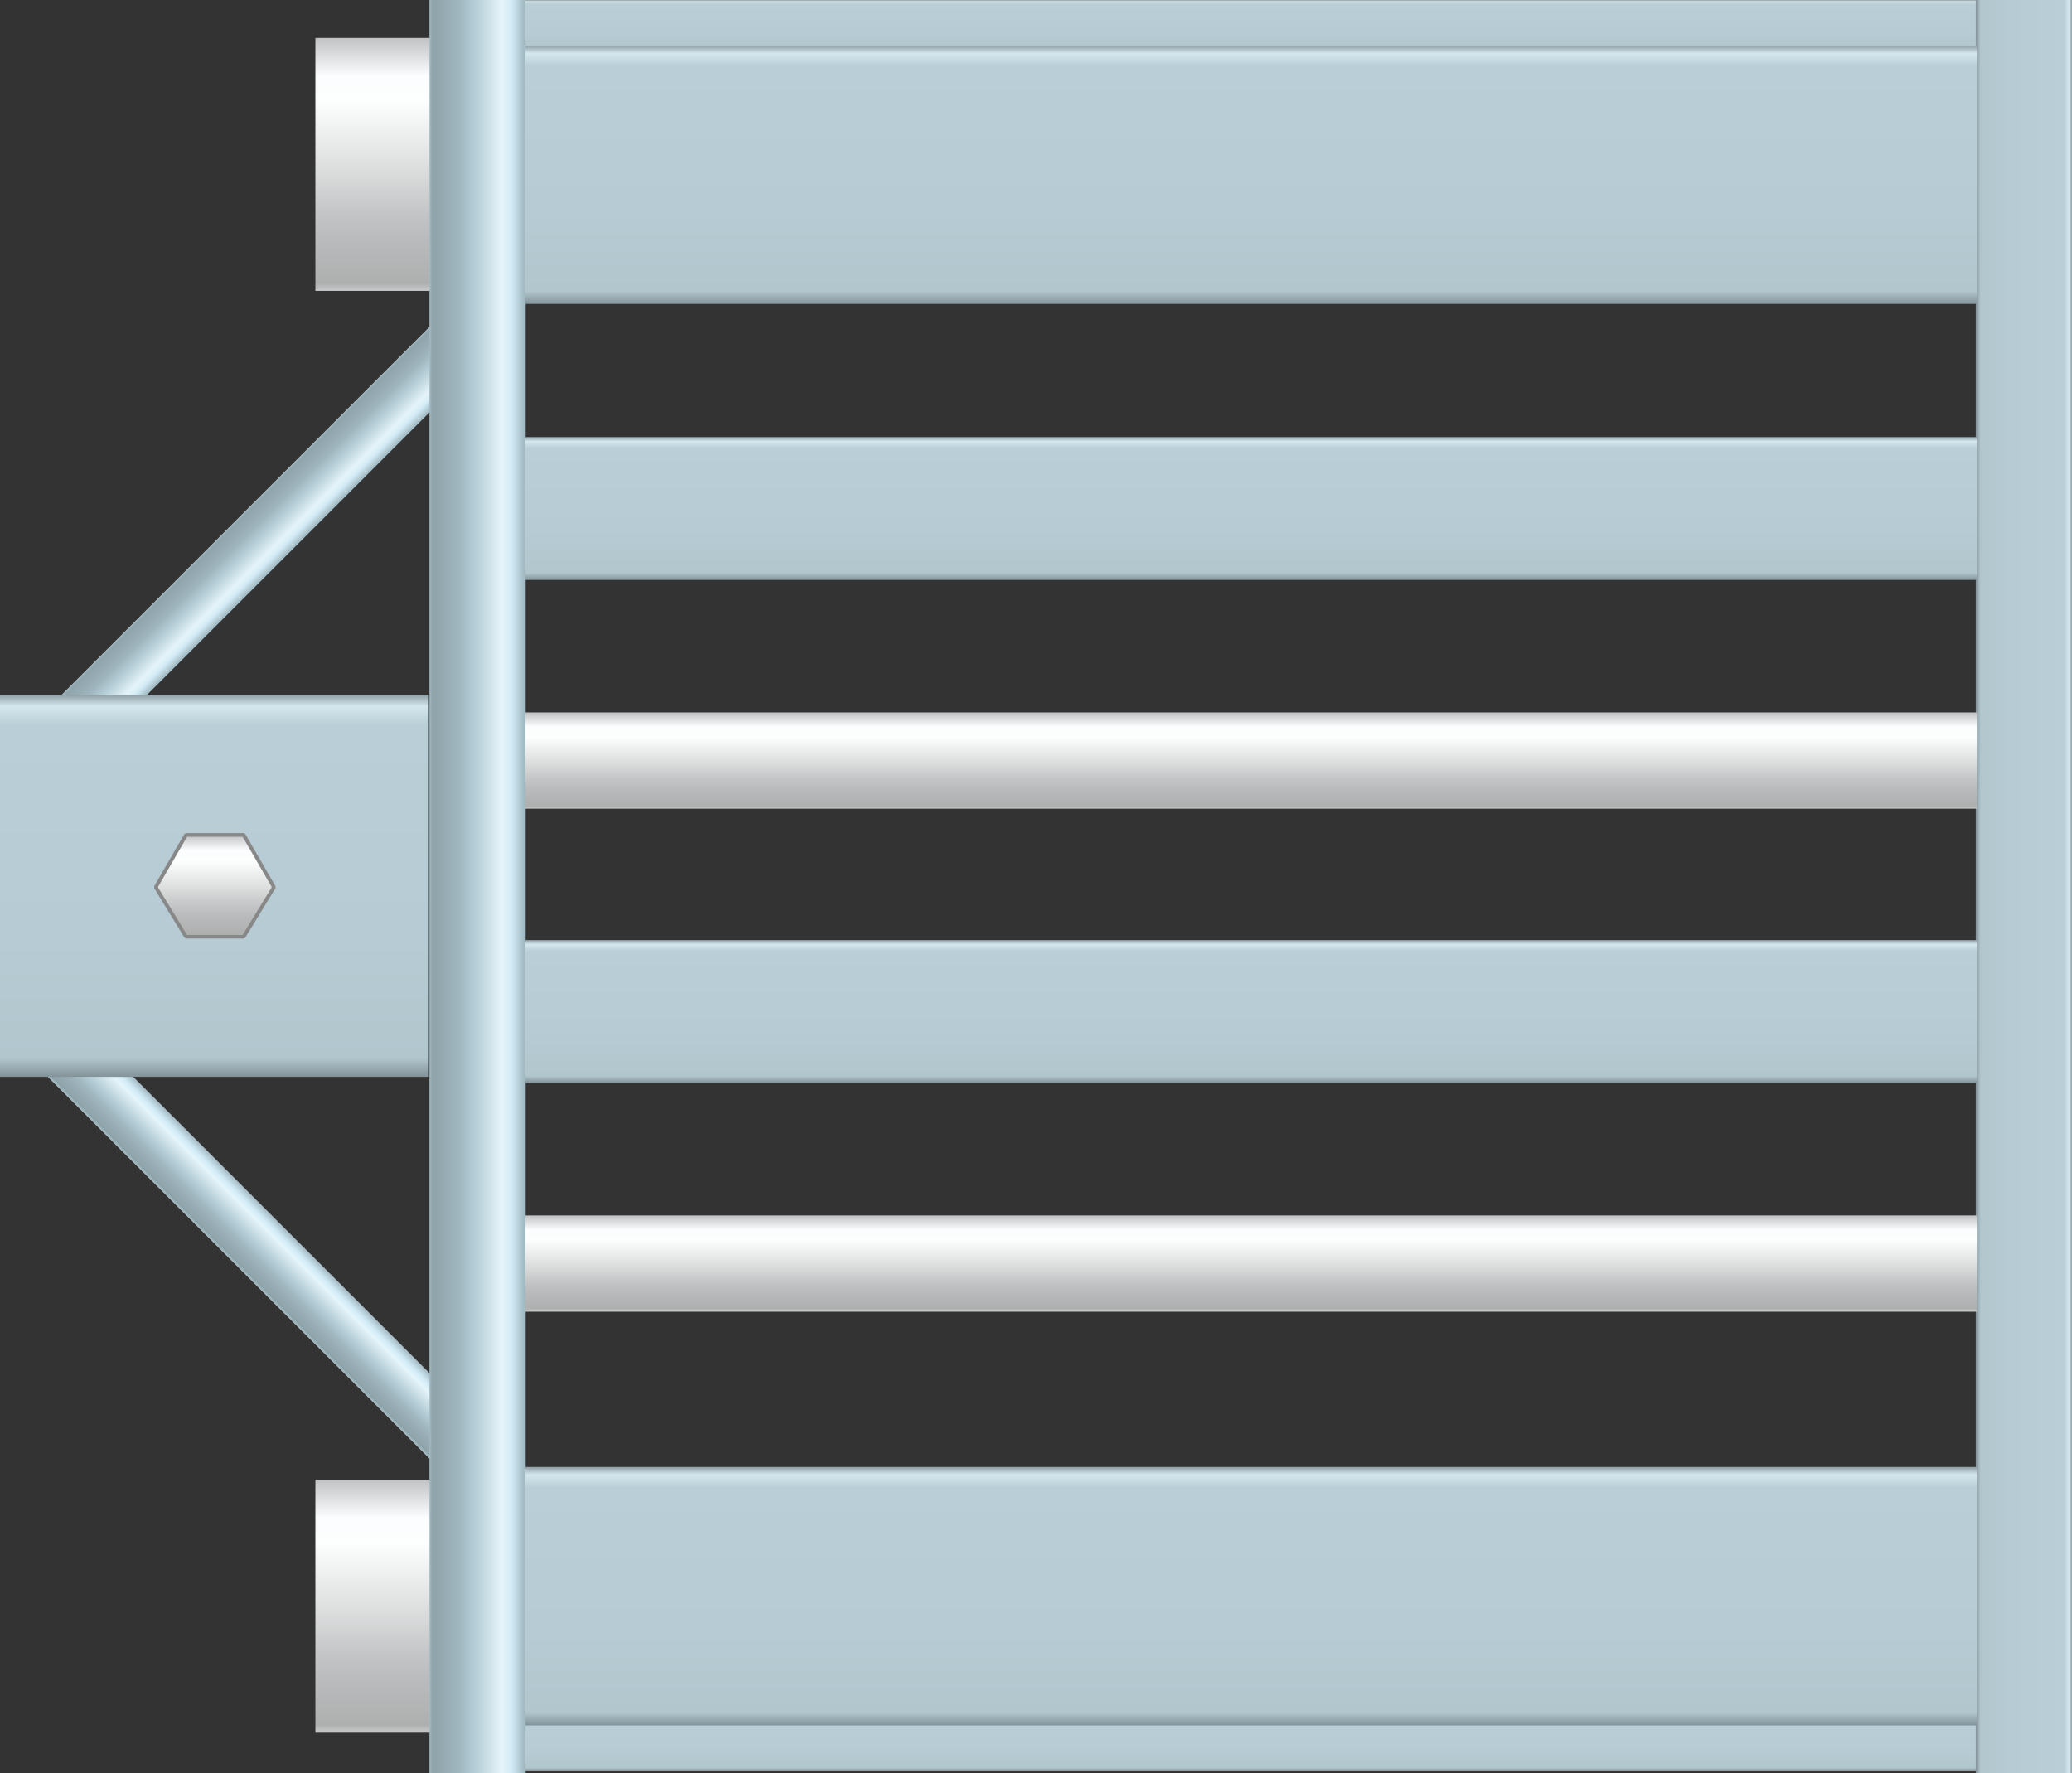 <?xml version="1.0" encoding="utf-8"?>
<!-- Generator: Adobe Illustrator 16.0.0, SVG Export Plug-In . SVG Version: 6.00 Build 0)  -->
<!DOCTYPE svg PUBLIC "-//W3C//DTD SVG 1.1//EN" "http://www.w3.org/Graphics/SVG/1.1/DTD/svg11.dtd">
<svg preserveAspectRatio="none"   version="1.1" id="图层_1" xmlns="http://www.w3.org/2000/svg" xmlns:xlink="http://www.w3.org/1999/xlink" x="0px" y="0px"
	 width="565.296px" height="483.75px" viewBox="0.855 41.758 565.296 483.75" enable-background="new 0.855 41.758 565.296 483.75"
	 xml:space="preserve">
<rect x="0.855" y="41.758" width="565.296" height="483.75" fill="#333333" stroke="none"/>
<g id="surface1">
	
		<linearGradient id="SVGID_1_" gradientUnits="userSpaceOnUse" x1="224.228" y1="201.302" x2="224.228" y2="109.302" gradientTransform="matrix(0.75 0 0 -0.75 -64.768 596.387)">
		<stop  offset="0" style="stop-color:#C1C2C3"/>
		<stop  offset="0.15" style="stop-color:#FBFDFE"/>
		<stop  offset="0.25" style="stop-color:#FDFEFE"/>
		<stop  offset="0.52" style="stop-color:#DCDEDE"/>
		<stop  offset="0.69" style="stop-color:#C4C5C6"/>
		<stop  offset="0.8" style="stop-color:#B9BABB"/>
		<stop  offset="0.97" style="stop-color:#AEB0B0"/>
		<stop  offset="1" style="stop-color:#C8CACB"/>
	</linearGradient>
	<path fill="url(#SVGID_1_)" d="M86.902,445.41h33v69h-33V445.41z"/>
	
		<linearGradient id="SVGID_2_" gradientUnits="userSpaceOnUse" x1="224.227" y1="201.305" x2="224.227" y2="109.305" gradientTransform="matrix(0.75 0 0 -0.75 -64.768 203.092)">
		<stop  offset="0" style="stop-color:#C1C2C3"/>
		<stop  offset="0.15" style="stop-color:#FBFDFE"/>
		<stop  offset="0.25" style="stop-color:#FDFEFE"/>
		<stop  offset="0.52" style="stop-color:#DCDEDE"/>
		<stop  offset="0.69" style="stop-color:#C4C5C6"/>
		<stop  offset="0.8" style="stop-color:#B9BABB"/>
		<stop  offset="0.97" style="stop-color:#AEB0B0"/>
		<stop  offset="1" style="stop-color:#C8CACB"/>
	</linearGradient>
	<path fill="url(#SVGID_2_)" d="M86.902,52.113h33v69h-33V52.113z"/>
	
		<linearGradient id="SVGID_3_" gradientUnits="userSpaceOnUse" x1="168.717" y1="219.891" x2="168.717" y2="241.893" gradientTransform="matrix(0.53 -0.53 -0.53 -0.53 106.311 399.212)">
		<stop  offset="0" style="stop-color:#9EB4BD"/>
		<stop  offset="0.15" style="stop-color:#D2ECF7"/>
		<stop  offset="0.25" style="stop-color:#E6F4FA"/>
		<stop  offset="0.52" style="stop-color:#B5CED7"/>
		<stop  offset="0.69" style="stop-color:#A1B7C0"/>
		<stop  offset="0.8" style="stop-color:#98ADB5"/>
		<stop  offset="0.97" style="stop-color:#8FA3AB"/>
		<stop  offset="1" style="stop-color:#A5BBC4"/>
	</linearGradient>
	<path fill="url(#SVGID_3_)" d="M13.941,235.016l107.125-107.125l11.668,11.668L25.609,246.684L13.941,235.016z"/>
	
		<linearGradient id="SVGID_4_" gradientUnits="userSpaceOnUse" x1="427.038" y1="478.211" x2="427.038" y2="500.212" gradientTransform="matrix(0.53 0.53 -0.53 0.53 106.311 -102.617)">
		<stop  offset="0" style="stop-color:#9EB4BD"/>
		<stop  offset="0.15" style="stop-color:#D2ECF7"/>
		<stop  offset="0.25" style="stop-color:#E6F4FA"/>
		<stop  offset="0.52" style="stop-color:#B5CED7"/>
		<stop  offset="0.69" style="stop-color:#A1B7C0"/>
		<stop  offset="0.8" style="stop-color:#98ADB5"/>
		<stop  offset="0.97" style="stop-color:#8FA3AB"/>
		<stop  offset="1" style="stop-color:#A5BBC4"/>
	</linearGradient>
	<path fill="url(#SVGID_4_)" d="M13.941,335.57l107.125,107.125l11.668-11.668L25.609,323.902L13.941,335.57z"/>
	
		<linearGradient id="SVGID_5_" gradientUnits="userSpaceOnUse" x1="237.225" y1="-121.193" x2="202.225" y2="-121.193" gradientTransform="matrix(0.75 0 0 -0.75 -33.641 192.737)">
		<stop  offset="0" style="stop-color:#9EB4BD"/>
		<stop  offset="0.15" style="stop-color:#D2ECF7"/>
		<stop  offset="0.25" style="stop-color:#E6F4FA"/>
		<stop  offset="0.52" style="stop-color:#B5CED7"/>
		<stop  offset="0.69" style="stop-color:#A1B7C0"/>
		<stop  offset="0.8" style="stop-color:#98ADB5"/>
		<stop  offset="0.97" style="stop-color:#8FA3AB"/>
		<stop  offset="1" style="stop-color:#A5BBC4"/>
	</linearGradient>
	<path fill="url(#SVGID_5_)" d="M118.027,41.758h26.25v483.75h-26.25V41.758z"/>
	
		<linearGradient id="SVGID_6_" gradientUnits="userSpaceOnUse" x1="466.224" y1="201.303" x2="466.224" y2="182.302" gradientTransform="matrix(0.75 0 0 -0.75 -7.47 192.738)">
		<stop  offset="0" style="stop-color:#8E9EA5"/>
		<stop  offset="0.03" style="stop-color:#D5E7EE"/>
		<stop  offset="0.08" style="stop-color:#B9CED7"/>
		<stop  offset="0.64" style="stop-color:#B6CBD3"/>
		<stop  offset="0.95" style="stop-color:#B2C6CE"/>
		<stop  offset="1" style="stop-color:#839399"/>
	</linearGradient>
	<path fill="url(#SVGID_6_)" d="M144.199,41.762h396v14.25h-396V41.762z"/>
	
		<linearGradient id="SVGID_7_" gradientUnits="userSpaceOnUse" x1="466.226" y1="201.307" x2="466.226" y2="182.306" gradientTransform="matrix(0.75 0 0 -0.75 -7.47 661.529)">
		<stop  offset="0" style="stop-color:#8E9EA5"/>
		<stop  offset="0.03" style="stop-color:#D5E7EE"/>
		<stop  offset="0.08" style="stop-color:#B9CED7"/>
		<stop  offset="0.64" style="stop-color:#B6CBD3"/>
		<stop  offset="0.95" style="stop-color:#B2C6CE"/>
		<stop  offset="1" style="stop-color:#839399"/>
	</linearGradient>
	<path fill="url(#SVGID_7_)" d="M144.199,510.55h396v14.25h-396V510.55z"/>
	
		<linearGradient id="SVGID_8_" gradientUnits="userSpaceOnUse" x1="237.225" y1="-121.193" x2="202.225" y2="-121.193" gradientTransform="matrix(0.75 0 0 -0.75 388.233 192.737)">
		<stop  offset="0" style="stop-color:#8E9EA5"/>
		<stop  offset="0.03" style="stop-color:#D5E7EE"/>
		<stop  offset="0.08" style="stop-color:#B9CED7"/>
		<stop  offset="0.64" style="stop-color:#B6CBD3"/>
		<stop  offset="0.95" style="stop-color:#B2C6CE"/>
		<stop  offset="1" style="stop-color:#839399"/>
	</linearGradient>
	<path fill="url(#SVGID_8_)" d="M539.902,41.758h26.25v483.75h-26.25V41.758z"/>
	
		<linearGradient id="SVGID_9_" gradientUnits="userSpaceOnUse" x1="466.224" y1="201.305" x2="466.224" y2="149.304" gradientTransform="matrix(0.75 0 0 -0.75 -7.47 311.955)">
		<stop  offset="0" style="stop-color:#8E9EA5"/>
		<stop  offset="0.03" style="stop-color:#D5E7EE"/>
		<stop  offset="0.08" style="stop-color:#B9CED7"/>
		<stop  offset="0.64" style="stop-color:#B6CBD3"/>
		<stop  offset="0.95" style="stop-color:#B2C6CE"/>
		<stop  offset="1" style="stop-color:#839399"/>
	</linearGradient>
	<path fill="url(#SVGID_9_)" d="M144.199,160.977h396v39h-396V160.977z"/>
	
		<linearGradient id="SVGID_10_" gradientUnits="userSpaceOnUse" x1="466.224" y1="201.306" x2="466.224" y2="166.305" gradientTransform="matrix(0.75 0 0 -0.75 -7.47 387.088)">
		<stop  offset="0" style="stop-color:#C1C2C3"/>
		<stop  offset="0.15" style="stop-color:#FBFDFE"/>
		<stop  offset="0.25" style="stop-color:#FDFEFE"/>
		<stop  offset="0.52" style="stop-color:#DCDEDE"/>
		<stop  offset="0.69" style="stop-color:#C4C5C6"/>
		<stop  offset="0.8" style="stop-color:#B9BABB"/>
		<stop  offset="0.97" style="stop-color:#AEB0B0"/>
		<stop  offset="1" style="stop-color:#C8CACB"/>
	</linearGradient>
	<path fill="url(#SVGID_10_)" d="M144.199,236.109h396v26.25h-396V236.109z"/>
	
		<linearGradient id="SVGID_11_" gradientUnits="userSpaceOnUse" x1="466.224" y1="201.306" x2="466.224" y2="166.305" gradientTransform="matrix(0.75 0 0 -0.75 -7.47 524.311)">
		<stop  offset="0" style="stop-color:#C1C2C3"/>
		<stop  offset="0.15" style="stop-color:#FBFDFE"/>
		<stop  offset="0.25" style="stop-color:#FDFEFE"/>
		<stop  offset="0.52" style="stop-color:#DCDEDE"/>
		<stop  offset="0.69" style="stop-color:#C4C5C6"/>
		<stop  offset="0.8" style="stop-color:#B9BABB"/>
		<stop  offset="0.97" style="stop-color:#AEB0B0"/>
		<stop  offset="1" style="stop-color:#C8CACB"/>
	</linearGradient>
	<path fill="url(#SVGID_11_)" d="M144.199,373.332h396v26.25h-396V373.332z"/>
	
		<linearGradient id="SVGID_12_" gradientUnits="userSpaceOnUse" x1="466.225" y1="201.306" x2="466.225" y2="107.305" gradientTransform="matrix(0.75 0 0 -0.75 -7.47 592.911)">
		<stop  offset="0" style="stop-color:#8E9EA5"/>
		<stop  offset="0.03" style="stop-color:#D5E7EE"/>
		<stop  offset="0.08" style="stop-color:#B9CED7"/>
		<stop  offset="0.64" style="stop-color:#B6CBD3"/>
		<stop  offset="0.95" style="stop-color:#B2C6CE"/>
		<stop  offset="1" style="stop-color:#839399"/>
	</linearGradient>
	<path fill="url(#SVGID_12_)" d="M144.199,441.933h396v70.5h-396V441.933z"/>
	
		<linearGradient id="SVGID_13_" gradientUnits="userSpaceOnUse" x1="280.226" y1="201.302" x2="280.226" y2="62.302" gradientTransform="matrix(0.75 0 0 -0.75 -150.814 382.238)">
		<stop  offset="0" style="stop-color:#8E9EA5"/>
		<stop  offset="0.03" style="stop-color:#D5E7EE"/>
		<stop  offset="0.08" style="stop-color:#B9CED7"/>
		<stop  offset="0.64" style="stop-color:#B6CBD3"/>
		<stop  offset="0.95" style="stop-color:#B2C6CE"/>
		<stop  offset="1" style="stop-color:#839399"/>
	</linearGradient>
	<path fill="url(#SVGID_13_)" d="M117.855,231.262h-117v104.25h117V231.262z"/>
	
		<linearGradient id="SVGID_14_" gradientUnits="userSpaceOnUse" x1="466.224" y1="201.307" x2="466.224" y2="149.306" gradientTransform="matrix(0.75 0 0 -0.75 -7.47 449.178)">
		<stop  offset="0" style="stop-color:#8E9EA5"/>
		<stop  offset="0.03" style="stop-color:#D5E7EE"/>
		<stop  offset="0.08" style="stop-color:#B9CED7"/>
		<stop  offset="0.64" style="stop-color:#B6CBD3"/>
		<stop  offset="0.95" style="stop-color:#B2C6CE"/>
		<stop  offset="1" style="stop-color:#839399"/>
	</linearGradient>
	<path fill="url(#SVGID_14_)" d="M144.199,298.199h396v39h-396V298.199z"/>
	
		<linearGradient id="SVGID_15_" gradientUnits="userSpaceOnUse" x1="466.224" y1="201.303" x2="466.224" y2="107.302" gradientTransform="matrix(0.75 0 0 -0.75 -7.47 205.156)">
		<stop  offset="0" style="stop-color:#8E9EA5"/>
		<stop  offset="0.03" style="stop-color:#D5E7EE"/>
		<stop  offset="0.08" style="stop-color:#B9CED7"/>
		<stop  offset="0.64" style="stop-color:#B6CBD3"/>
		<stop  offset="0.95" style="stop-color:#B2C6CE"/>
		<stop  offset="1" style="stop-color:#839399"/>
	</linearGradient>
	<path fill="url(#SVGID_15_)" d="M144.199,54.18h396v70.5h-396V54.18z"/>
	
		<linearGradient id="SVGID_16_" gradientUnits="userSpaceOnUse" x1="223.725" y1="201.306" x2="223.725" y2="164.307" gradientTransform="matrix(0.75 0 0 -0.75 -108.325 420.507)">
		<stop  offset="0" style="stop-color:#C1C2C3"/>
		<stop  offset="0.15" style="stop-color:#FBFDFE"/>
		<stop  offset="0.25" style="stop-color:#FDFEFE"/>
		<stop  offset="0.52" style="stop-color:#DCDEDE"/>
		<stop  offset="0.69" style="stop-color:#C4C5C6"/>
		<stop  offset="0.8" style="stop-color:#B9BABB"/>
		<stop  offset="0.97" style="stop-color:#AEB0B0"/>
		<stop  offset="1" style="stop-color:#C8CACB"/>
	</linearGradient>
	<path fill="url(#SVGID_16_)" stroke="#888889" stroke-linejoin="bevel" stroke-miterlimit="10" d="M67.344,269.527l8.25,14.25
		l-8.25,13.5h-15.75l-8.25-13.5l8.25-14.25H67.344z"/>
</g>
</svg>
